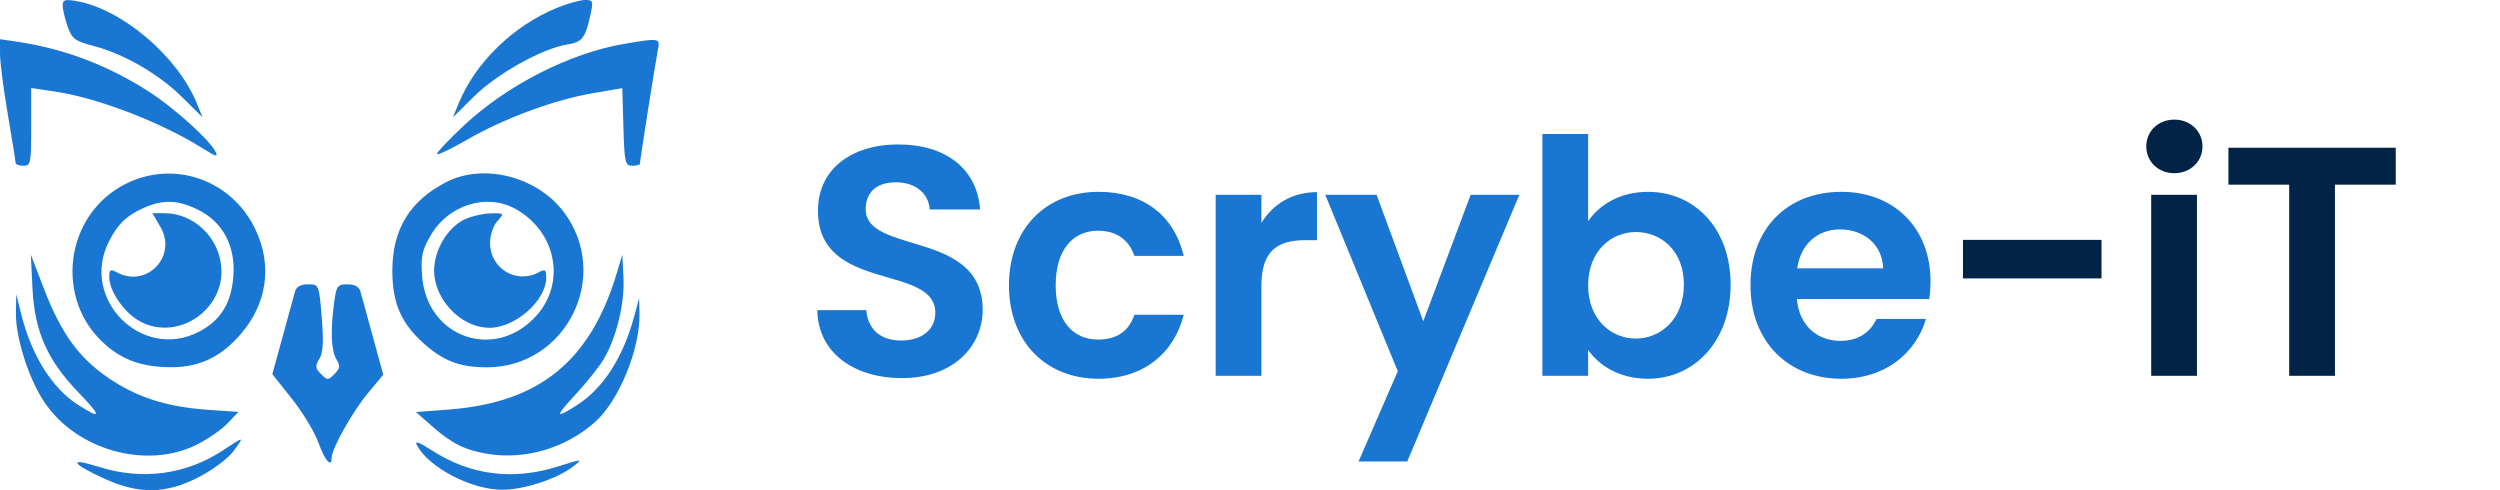<svg width="153" height="30" viewBox="0 0 153 30" fill="none" xmlns="http://www.w3.org/2000/svg">
<path d="M60.14 18.96C60.14 14.04 52.98 15.6 52.98 12.8C52.98 11.66 53.8 11.12 54.9 11.16C56.1 11.18 56.84 11.9 56.9 12.82H59.98C59.8 10.3 57.84 8.84 54.98 8.84C52.1 8.84 50.06 10.36 50.06 12.88C50.04 17.94 57.24 16.12 57.24 19.14C57.24 20.14 56.46 20.84 55.14 20.84C53.84 20.84 53.1 20.1 53.02 18.98H50.02C50.06 21.62 52.3 23.14 55.2 23.14C58.38 23.14 60.14 21.16 60.14 18.96ZM61.748 17.46C61.748 20.94 64.028 23.18 67.228 23.18C69.987 23.18 71.847 21.62 72.448 19.26H69.427C69.088 20.26 68.368 20.78 67.207 20.78C65.647 20.78 64.608 19.62 64.608 17.46C64.608 15.3 65.647 14.12 67.207 14.12C68.368 14.12 69.108 14.72 69.427 15.66H72.448C71.847 13.18 69.987 11.74 67.228 11.74C64.028 11.74 61.748 13.98 61.748 17.46ZM77.199 17.48C77.199 15.34 78.199 14.7 79.859 14.7H80.599V11.76C79.059 11.76 77.899 12.5 77.199 13.64V11.92H74.399V23H77.199V17.48ZM87.105 19.66L84.245 11.92H81.105L85.545 22.72L83.145 28.24H86.125L92.985 11.92H90.005L87.105 19.66ZM97.194 13.54V8.2H94.394V23H97.194V21.42C97.874 22.38 99.114 23.18 100.854 23.18C103.694 23.18 105.914 20.88 105.914 17.42C105.914 13.96 103.694 11.74 100.854 11.74C99.174 11.74 97.874 12.52 97.194 13.54ZM103.054 17.42C103.054 19.52 101.634 20.72 100.114 20.72C98.614 20.72 97.194 19.56 97.194 17.46C97.194 15.36 98.614 14.2 100.114 14.2C101.634 14.2 103.054 15.32 103.054 17.42ZM112.609 14.04C114.049 14.04 115.209 14.96 115.249 16.42H109.989C110.209 14.9 111.269 14.04 112.609 14.04ZM117.869 19.52H114.849C114.489 20.26 113.829 20.86 112.629 20.86C111.229 20.86 110.109 19.94 109.969 18.3H118.069C118.129 17.94 118.149 17.58 118.149 17.22C118.149 13.92 115.889 11.74 112.689 11.74C109.409 11.74 107.129 13.96 107.129 17.46C107.129 20.94 109.469 23.18 112.689 23.18C115.429 23.18 117.269 21.56 117.869 19.52Z" fill="#1976D3"/>
<path d="M120.133 17.04H128.613V14.68H120.133V17.04ZM131.653 23H134.453V11.92H131.653V23ZM133.073 10.6C134.053 10.6 134.793 9.88 134.793 8.96C134.793 8.04 134.053 7.32 133.073 7.32C132.073 7.32 131.353 8.04 131.353 8.96C131.353 9.88 132.073 10.6 133.073 10.6ZM136.379 11.3H140.099V23H142.899V11.3H146.619V9.04H136.379V11.3Z" fill="#012345"/>
<path fill-rule="evenodd" clip-rule="evenodd" d="M3.839 0.379C3.849 0.63 3.989 1.204 4.15 1.657C4.407 2.375 4.604 2.52 5.717 2.809C7.569 3.289 9.71 4.526 11.144 5.943L12.398 7.183L12.038 6.306C10.851 3.414 7.414 0.515 4.63 0.058C3.946 -0.055 3.823 -0.005 3.839 0.379ZM34.06 0.491C31.411 1.58 29.099 3.826 28.078 6.306L27.717 7.183L29.008 5.906C30.407 4.522 33.17 2.976 34.68 2.731C35.656 2.574 35.825 2.35 36.163 0.774C36.316 0.061 36.28 -0.011 35.776 0.001C35.47 0.008 34.698 0.229 34.06 0.491ZM0.002 3.31C0.002 3.811 0.217 5.471 0.478 7.001C0.739 8.531 0.953 9.864 0.953 9.964C0.954 10.063 1.17 10.145 1.433 10.145C1.878 10.145 1.91 9.984 1.91 7.766V5.386L3.403 5.609C5.996 5.997 9.875 7.49 12.38 9.064C13.249 9.61 13.378 9.641 13.174 9.255C12.789 8.526 10.678 6.623 9.174 5.648C6.631 4.001 3.94 2.979 1.015 2.549L0 2.4L0.002 3.31ZM38.233 2.679C34.895 3.241 31.035 5.203 28.381 7.689C27.48 8.533 26.743 9.311 26.743 9.418C26.743 9.526 27.567 9.139 28.573 8.558C30.857 7.24 33.899 6.113 36.269 5.707L38.085 5.395L38.153 7.77C38.215 9.946 38.26 10.145 38.69 10.145C38.949 10.145 39.16 10.093 39.16 10.029C39.16 9.842 40.115 3.799 40.259 3.071C40.408 2.321 40.386 2.317 38.233 2.679ZM7.681 11.258C3.94 13.147 3.297 18.361 6.466 21.109C7.579 22.073 8.792 22.48 10.534 22.473C12.219 22.466 13.52 21.843 14.712 20.472C16.329 18.611 16.676 16.31 15.67 14.122C14.246 11.024 10.678 9.746 7.681 11.258ZM27.349 11.126C25.098 12.263 24.011 14.031 24.011 16.554C24.011 18.544 24.546 19.784 25.936 21.02C27.153 22.103 28.147 22.479 29.797 22.479C34.67 22.479 37.442 16.873 34.499 12.969C32.874 10.814 29.625 9.976 27.349 11.126ZM12.106 12.828C13.629 13.575 14.415 15.037 14.283 16.881C14.163 18.554 13.509 19.614 12.167 20.308C8.684 22.107 4.889 18.305 6.66 14.791C7.209 13.702 7.75 13.184 8.842 12.704C9.989 12.2 10.895 12.235 12.106 12.828ZM31.517 12.77C34.002 14.12 34.654 17.213 32.883 19.255C30.375 22.149 26.105 20.705 25.831 16.869C25.748 15.705 25.831 15.313 26.351 14.415C27.43 12.55 29.75 11.811 31.517 12.77ZM9.817 13.885C10.867 15.687 8.976 17.657 7.148 16.666C6.754 16.453 6.686 16.497 6.687 16.968C6.688 17.771 7.518 19.024 8.415 19.578C10.729 21.007 13.816 19.015 13.537 16.273C13.354 14.469 11.822 13.047 10.06 13.047H9.328L9.817 13.885ZM28.509 13.393C27.514 13.832 26.701 15.047 26.582 16.273C26.401 18.145 28.112 20.061 29.963 20.06C31.542 20.059 33.429 18.389 33.429 16.993C33.429 16.497 33.364 16.451 32.967 16.666C31.601 17.407 29.991 16.433 29.991 14.866C29.991 14.399 30.184 13.822 30.433 13.543C30.872 13.052 30.868 13.047 30.063 13.056C29.616 13.062 28.917 13.213 28.509 13.393ZM1.988 17.654C2.117 20.271 2.886 22.02 4.769 23.982C6.234 25.508 6.234 25.709 4.77 24.772C3.185 23.759 1.919 21.735 1.295 19.214L0.996 18.005L0.975 19.128C0.948 20.626 1.735 23.126 2.689 24.571C4.644 27.534 8.937 28.752 12.027 27.22C12.709 26.883 13.564 26.292 13.927 25.908L14.588 25.209L12.726 25.079C10.188 24.901 8.382 24.322 6.628 23.125C4.816 21.887 3.74 20.396 2.69 17.671L1.886 15.586L1.988 17.654ZM37.76 16.674C36.144 22.093 33.023 24.638 27.473 25.063L25.456 25.217L26.398 26.046C27.652 27.15 28.465 27.556 29.869 27.781C32.176 28.15 34.63 27.418 36.422 25.824C37.876 24.531 39.176 21.363 39.136 19.214L39.117 18.246L38.809 19.38C38.125 21.895 36.911 23.771 35.304 24.799C33.957 25.66 33.946 25.52 35.254 24.111C35.902 23.413 36.66 22.46 36.939 21.995C37.719 20.692 38.238 18.564 38.157 16.993L38.085 15.586L37.76 16.674ZM18.061 17.823C17.996 18.056 17.655 19.293 17.305 20.573L16.667 22.9L17.872 24.415C18.535 25.248 19.266 26.459 19.495 27.106C19.879 28.187 20.296 28.66 20.296 28.015C20.296 27.472 21.554 25.224 22.49 24.095L23.456 22.929L22.814 20.588C22.461 19.3 22.119 18.056 22.054 17.823C21.977 17.55 21.699 17.4 21.268 17.4C20.654 17.4 20.587 17.491 20.448 18.522C20.216 20.239 20.266 21.469 20.59 21.994C20.833 22.389 20.813 22.543 20.47 22.889C20.079 23.286 20.036 23.286 19.644 22.889C19.292 22.532 19.277 22.396 19.544 21.963C19.775 21.588 19.813 20.927 19.69 19.428C19.524 17.406 19.521 17.4 18.851 17.4C18.416 17.4 18.138 17.549 18.061 17.823ZM13.677 27.54C11.41 29.051 8.698 29.415 6.031 28.567C4.172 27.976 4.345 28.357 6.355 29.28C8.504 30.267 10.158 30.241 12.186 29.189C13.019 28.757 13.963 28.05 14.283 27.617C14.976 26.683 14.966 26.682 13.677 27.54ZM25.519 27.255C26.242 28.614 28.843 29.969 30.734 29.973C32.072 29.976 34.133 29.295 35.1 28.531C35.682 28.072 35.659 28.072 34.145 28.55C31.398 29.419 28.799 29.087 26.436 27.567C25.622 27.043 25.358 26.953 25.519 27.255Z" fill="#1976D3"/>
</svg>
